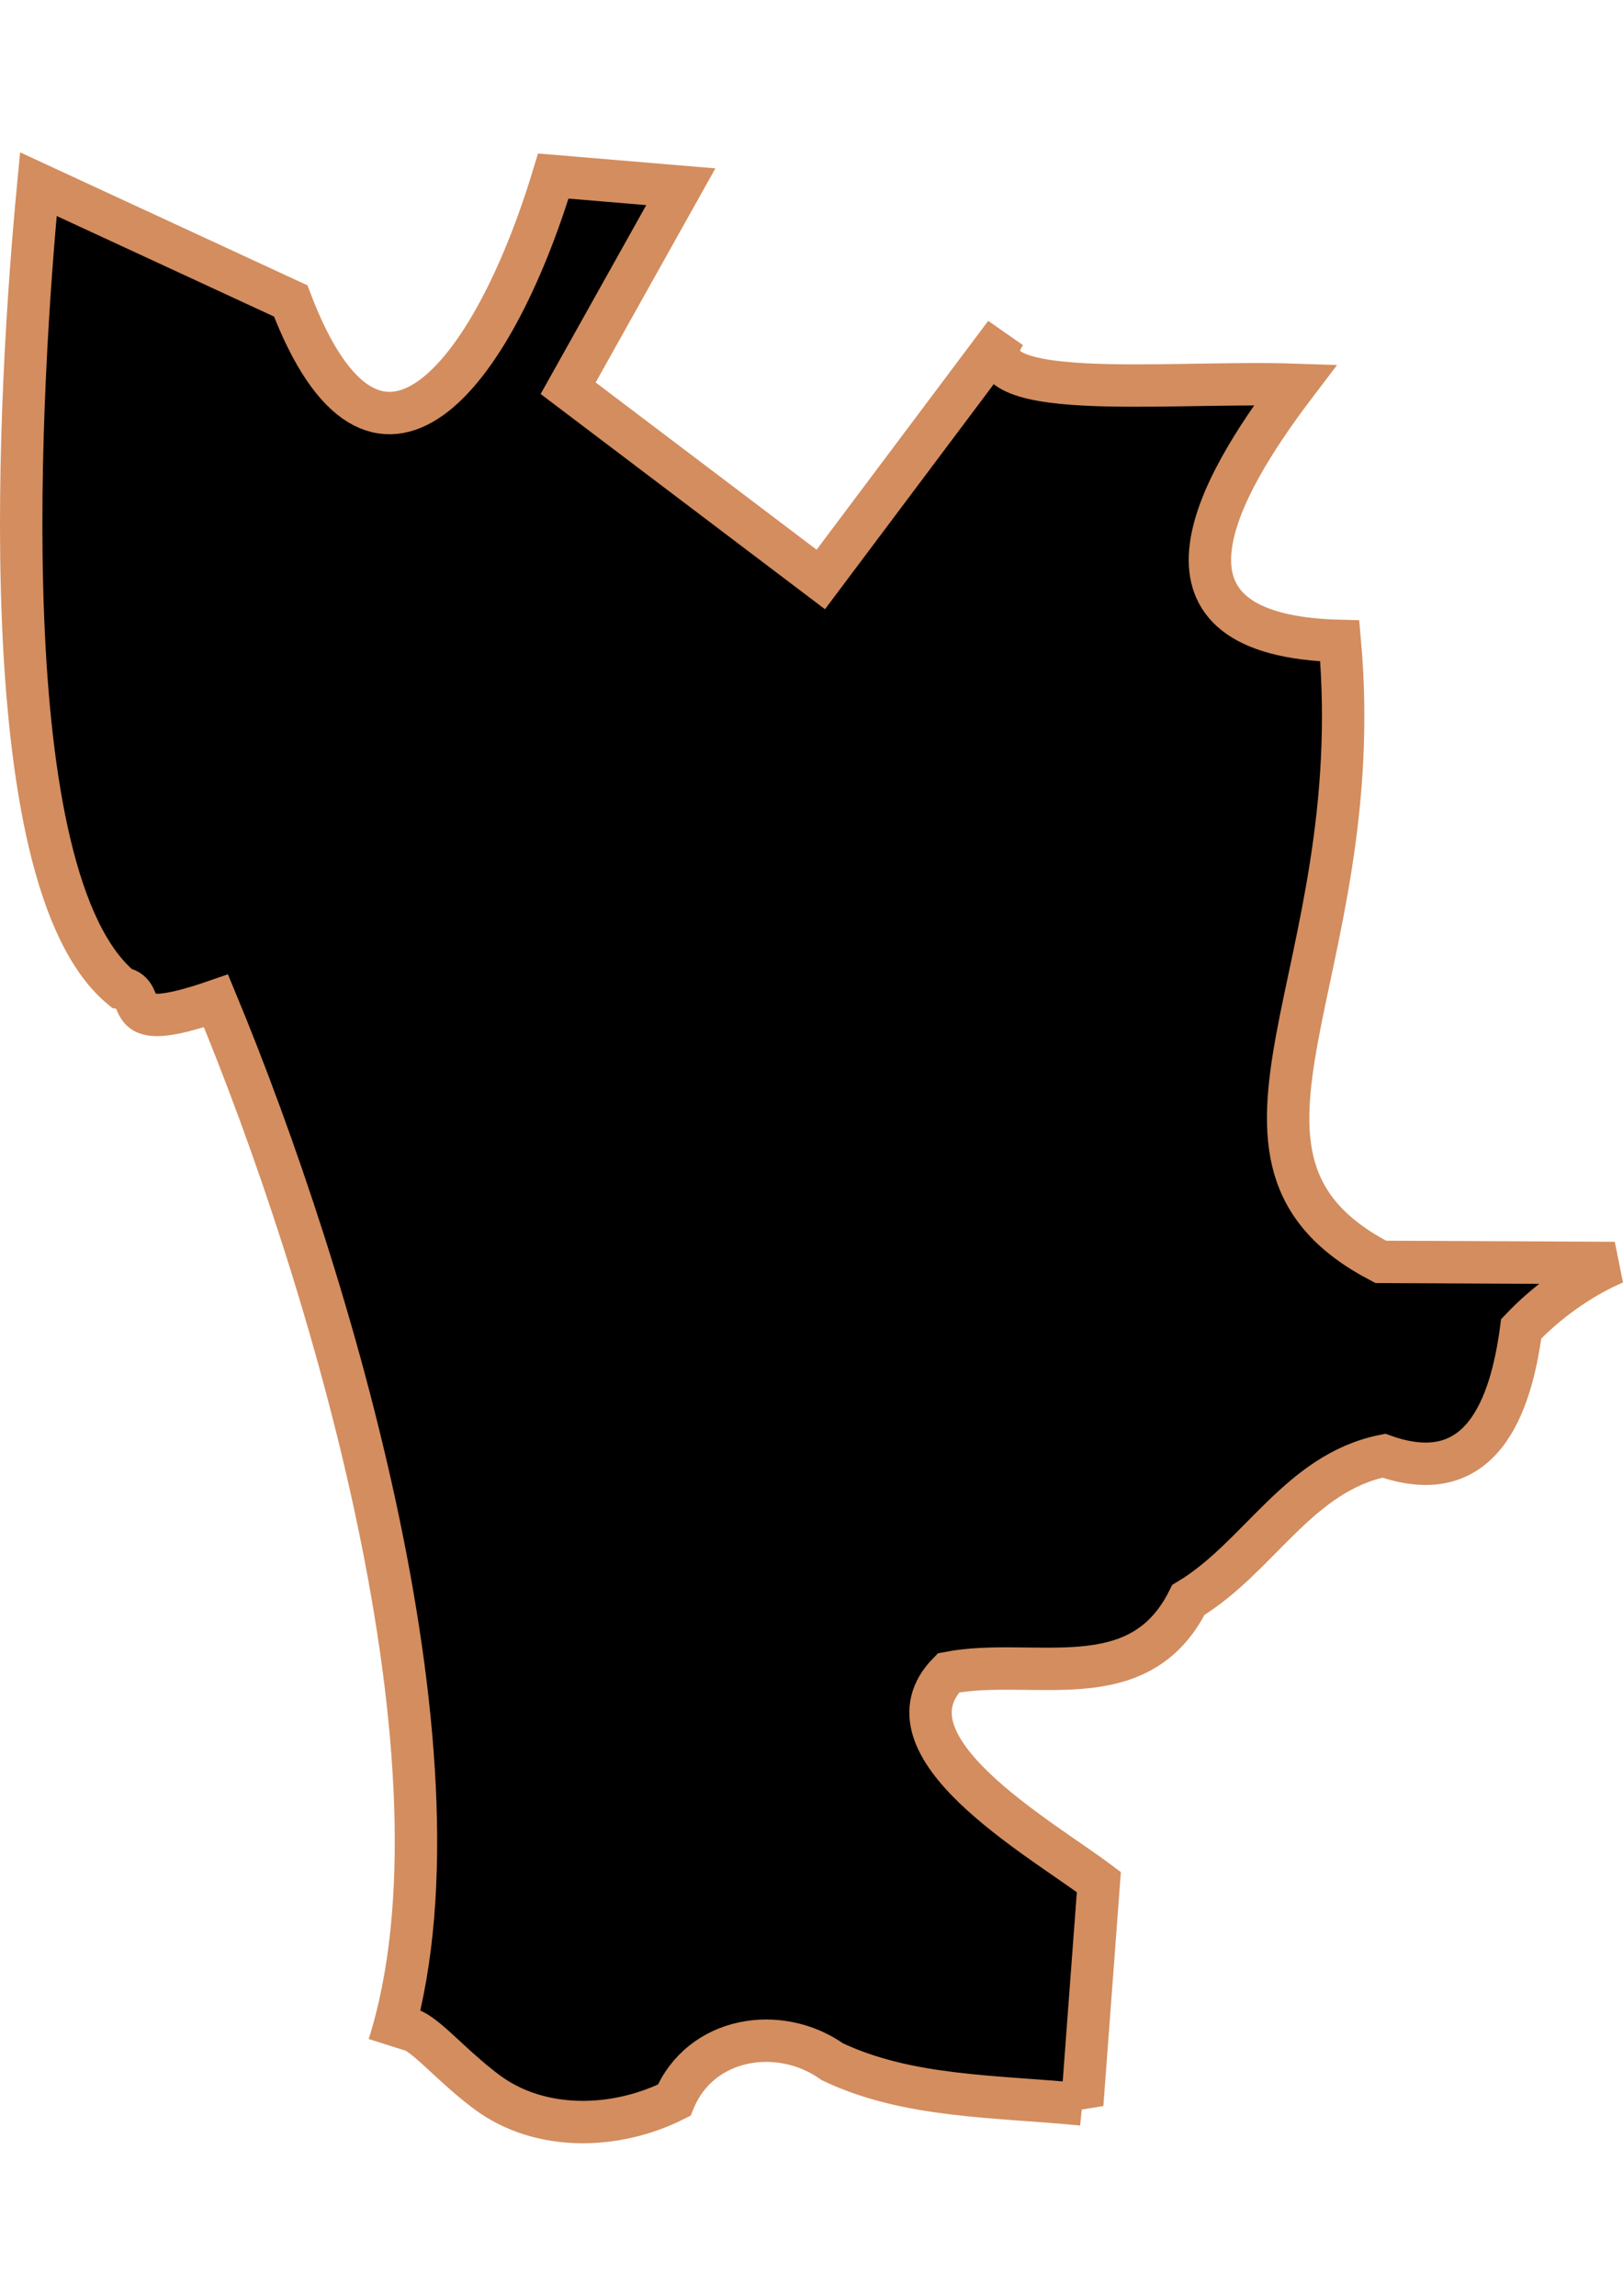 <?xml version="1.0" encoding="UTF-8" standalone="no"?>
<!-- Created with Inkscape (http://www.inkscape.org/) -->

<svg
   width="210mm"
   height="297mm"
   viewBox="0 0 210 297"
   version="1.1"
   id="svg64"
   inkscape:version="1.1.2 (b8e25be833, 2022-02-05)"
   sodipodi:docname="vector.svg"
   xmlns:inkscape="http://www.inkscape.org/namespaces/inkscape"
   xmlns:sodipodi="http://sodipodi.sourceforge.net/DTD/sodipodi-0.dtd"
   xmlns="http://www.w3.org/2000/svg"
   xmlns:svg="http://www.w3.org/2000/svg">
  <sodipodi:namedview
     id="namedview66"
     pagecolor="#ffffff"
     bordercolor="#666666"
     borderopacity="1.0"
     inkscape:pageshadow="2"
     inkscape:pageopacity="0.0"
     inkscape:pagecheckerboard="0"
     inkscape:document-units="mm"
     showgrid="false"
     inkscape:zoom="0.74029882"
     inkscape:cx="361.34057"
     inkscape:cy="345.8063"
     inkscape:window-width="1920"
     inkscape:window-height="1017"
     inkscape:window-x="-8"
     inkscape:window-y="-8"
     inkscape:window-maximized="1"
     inkscape:current-layer="layer1" />
  <defs
     id="defs61" />
  <g
     inkscape:label="Capa 1"
     inkscape:groupmode="layer"
     id="layer1">
    <path
       id="Quintero"
       style="fill:#000000;fill-opacity:1;fill-rule:evenodd;stroke:#d38d5f;stroke-width:5.485;stroke-linecap:butt;stroke-linejoin:miter;stroke-miterlimit:4;stroke-opacity:1"
       d="m 140.03,272.246 2.151,-28.769 c -7.695,-5.781 -28.748,-17.622 -19.454,-27.07 10.941,-2.11 24.634,3.458 31.039,-9.434 9.138,-5.483 14.188,-16.413 25.286,-18.655 12.593,4.48 16.434,-6.279 17.777,-16.419 3.283,-3.454 7.636,-6.606 12.093,-8.511 l -30.268,-0.145 c -25.744,-13.405 -1.383,-36.885 -5.301,-80.328 -26.521,-0.649 -16.237,-19.306 -5.743,-33.133 -16.82,-0.57 -43.563,2.641 -37.551,-6.627 l -23.856,31.808 -32.691,-24.739 14.579,-26.065 -16.498,-1.385 c -7.926,26.17 -23.007,45.016 -33.979,16.157 L 4.963,23.823 c -2.449,25.506 -6.427,89.849 10.761,104.007 3.852,0.674 -1.198,6.292 12.223,1.648 14.851,35.816 33.804,99.103 22.374,135.127 1.837,-5.786 5.768,0.916 12.702,6.059 6.935,5.143 16.723,4.788 24.202,1.037 3.4,-8.216 13.627,-9.836 20.475,-4.981 9.81,4.657 21.117,4.417 32.329,5.522 z"
       sodipodi:nodetypes="ccccsccccccccccccccccccc" />
  </g>
</svg>
